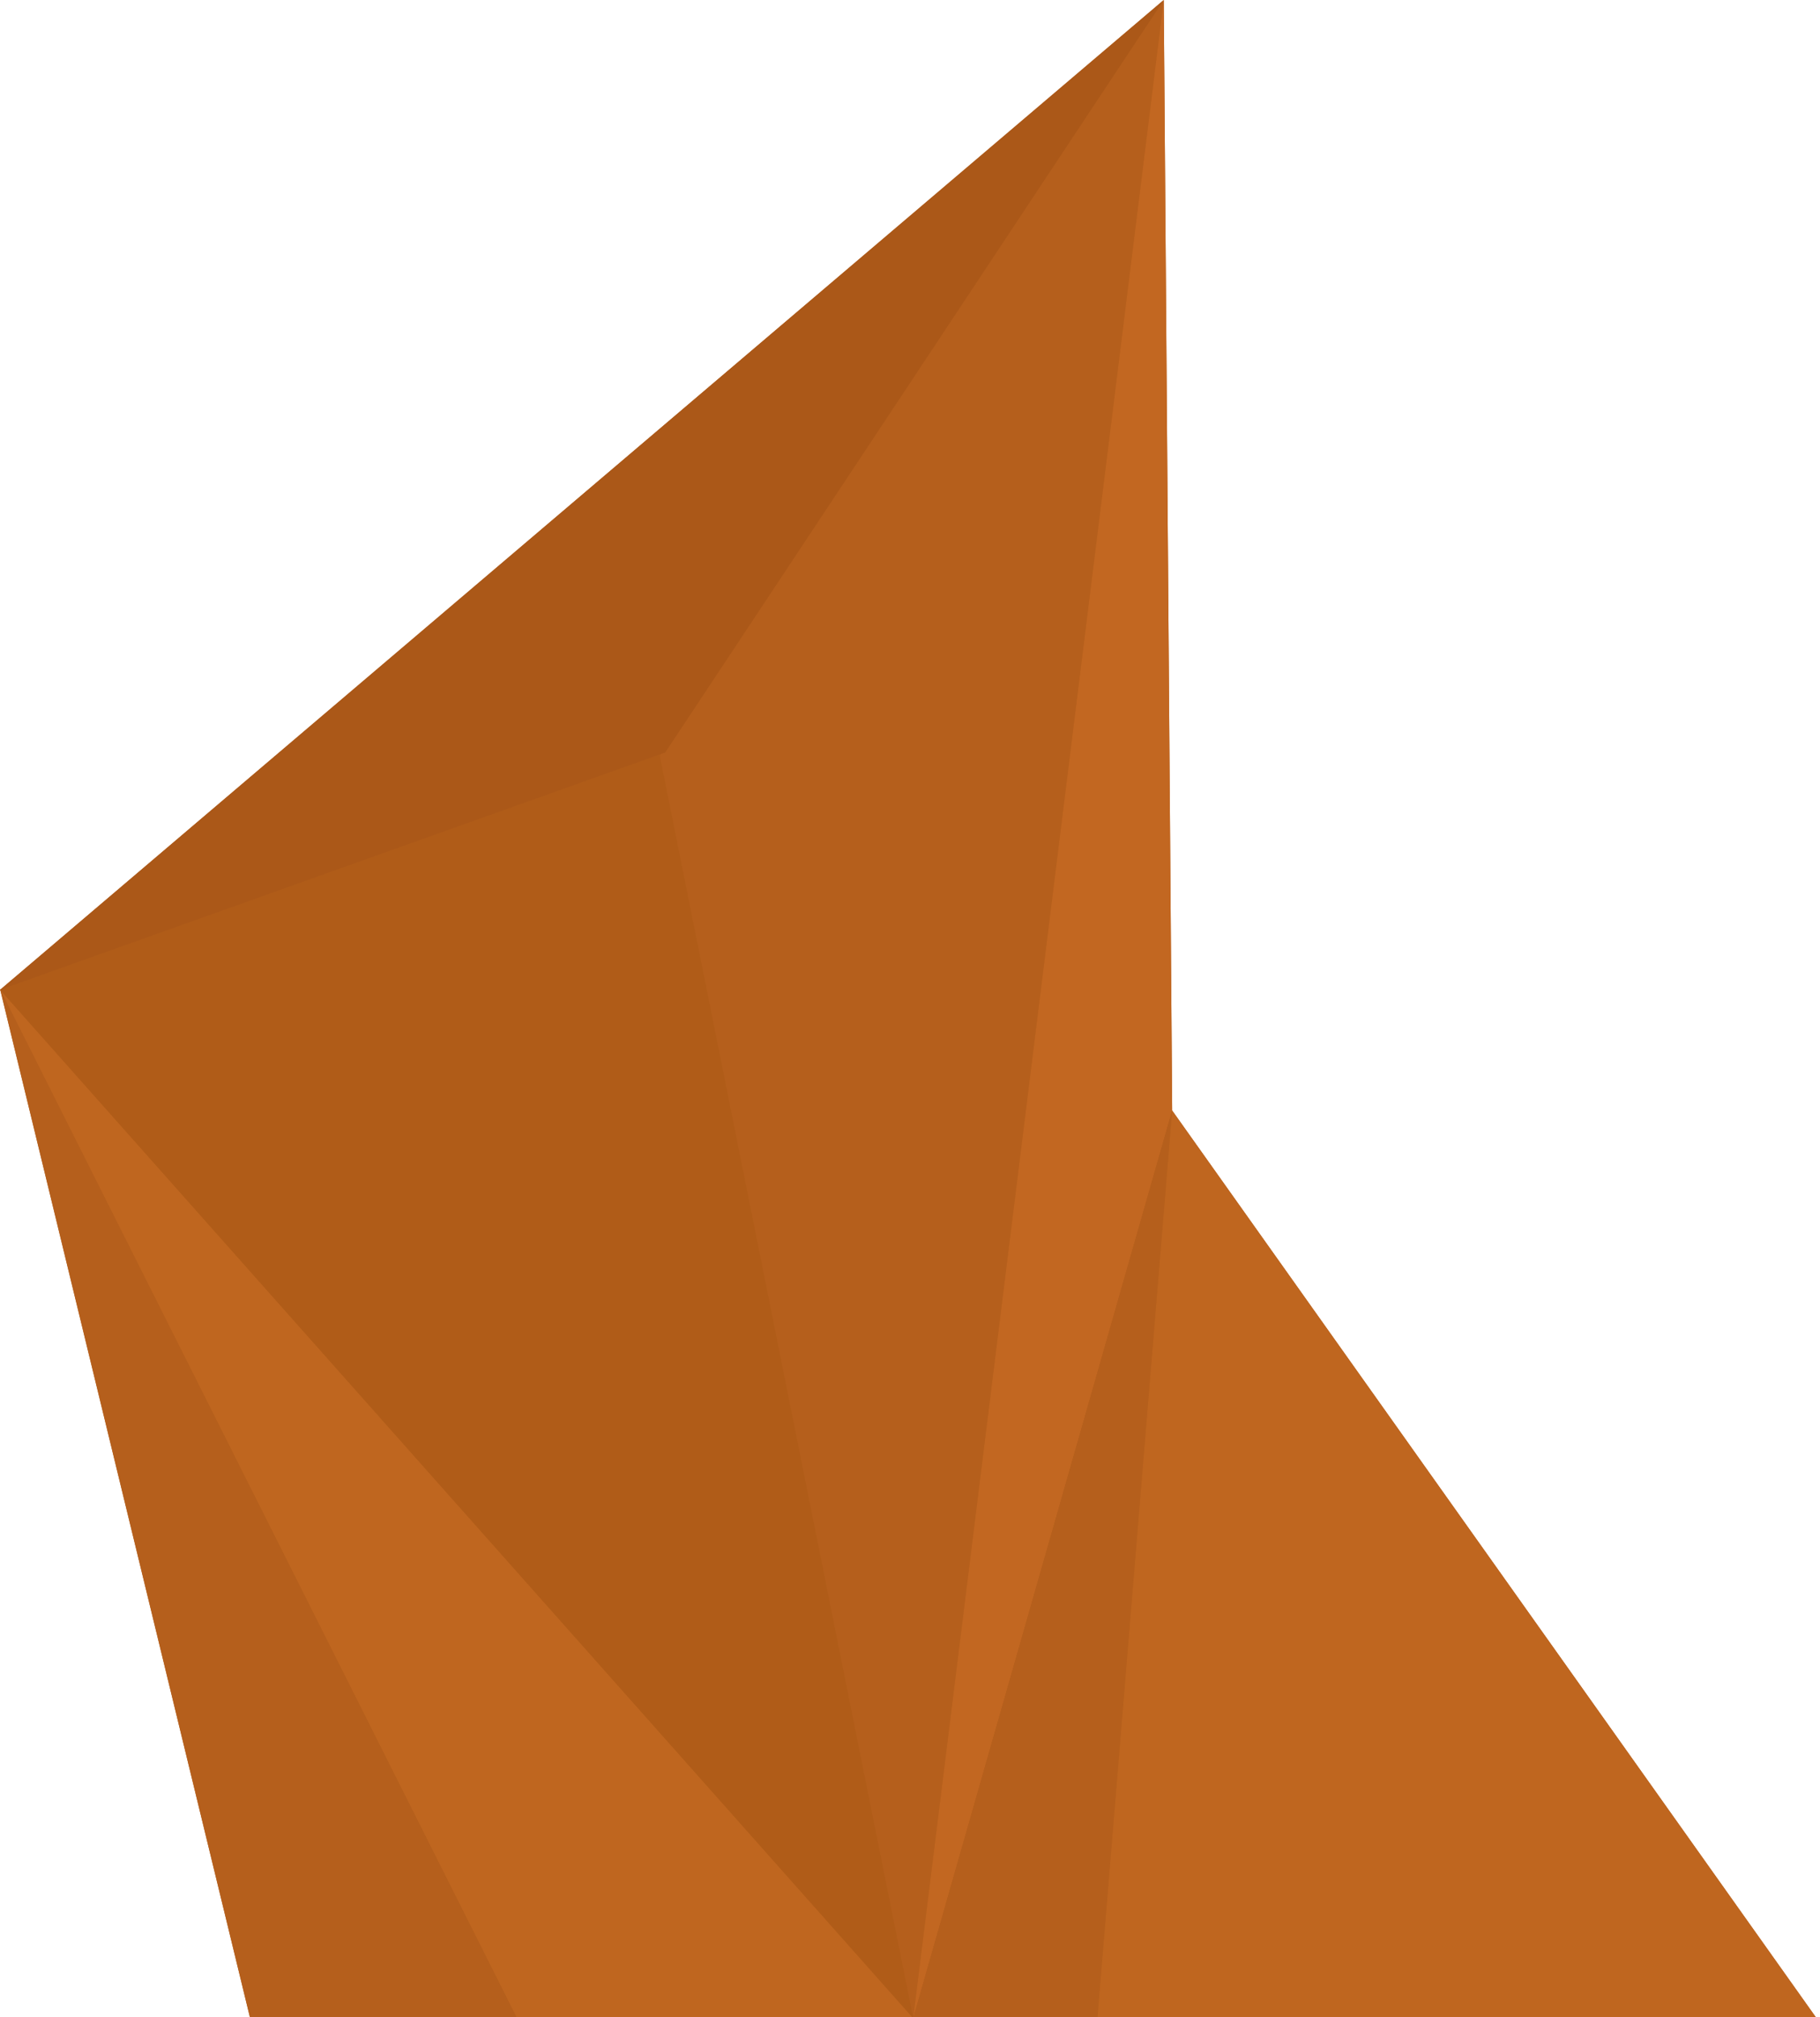 <?xml version="1.0" encoding="utf-8"?>
<!-- Generator: Adobe Illustrator 15.0.2, SVG Export Plug-In  -->
<!DOCTYPE svg PUBLIC "-//W3C//DTD SVG 1.1//EN" "http://www.w3.org/Graphics/SVG/1.1/DTD/svg11.dtd">
<svg version="1.1"
	 xmlns="http://www.w3.org/2000/svg" xmlns:xlink="http://www.w3.org/1999/xlink" xmlns:a="http://ns.adobe.com/AdobeSVGViewerExtensions/3.0/"
	 x="0px" y="0px" width="185px" height="205px" viewBox="0 0 185 205" overflow="visible" enable-background="new 0 0 185 205"
	 xml:space="preserve">
<defs>
</defs>
<polygon fill="#B05C18" points="0.038,100.658 0,100.57 0.086,100.521 118.293,0 119.148,112.857 184.643,205.096 111.55,205.096 
	52.539,205.096 25.426,205.096 "/>
<line fill="#B05C18" x1="52.502" y1="205.096" x2="0.015" y2="100.738"/>
<polygon fill="#BF661F" points="0,100.57 92.828,205.096 52.539,205.096 "/>
<polygon fill="#B05C18" points="67.066,76.801 0,100.57 92.828,205.096 "/>
<polygon fill="#B55F1C" points="67.066,76.801 118.293,0 92.828,205.096 92.828,205.096 "/>
<polygon fill="#AB5818" points="0.033,100.578 67.622,76.472 118.293,0 "/>
<polygon fill="#C26721" points="118.293,0 119.148,112.857 92.828,205.096 "/>
<polygon fill="#B55F1C" points="119.148,112.857 111.55,205.096 92.828,205.096 "/>
<polygon fill="#BF661F" points="119.148,112.857 184.643,205.096 111.55,205.096 "/>
<polygon fill="#B55F1C" points="0.033,100.578 25.426,205.096 52.539,205.096 "/>
</svg>
